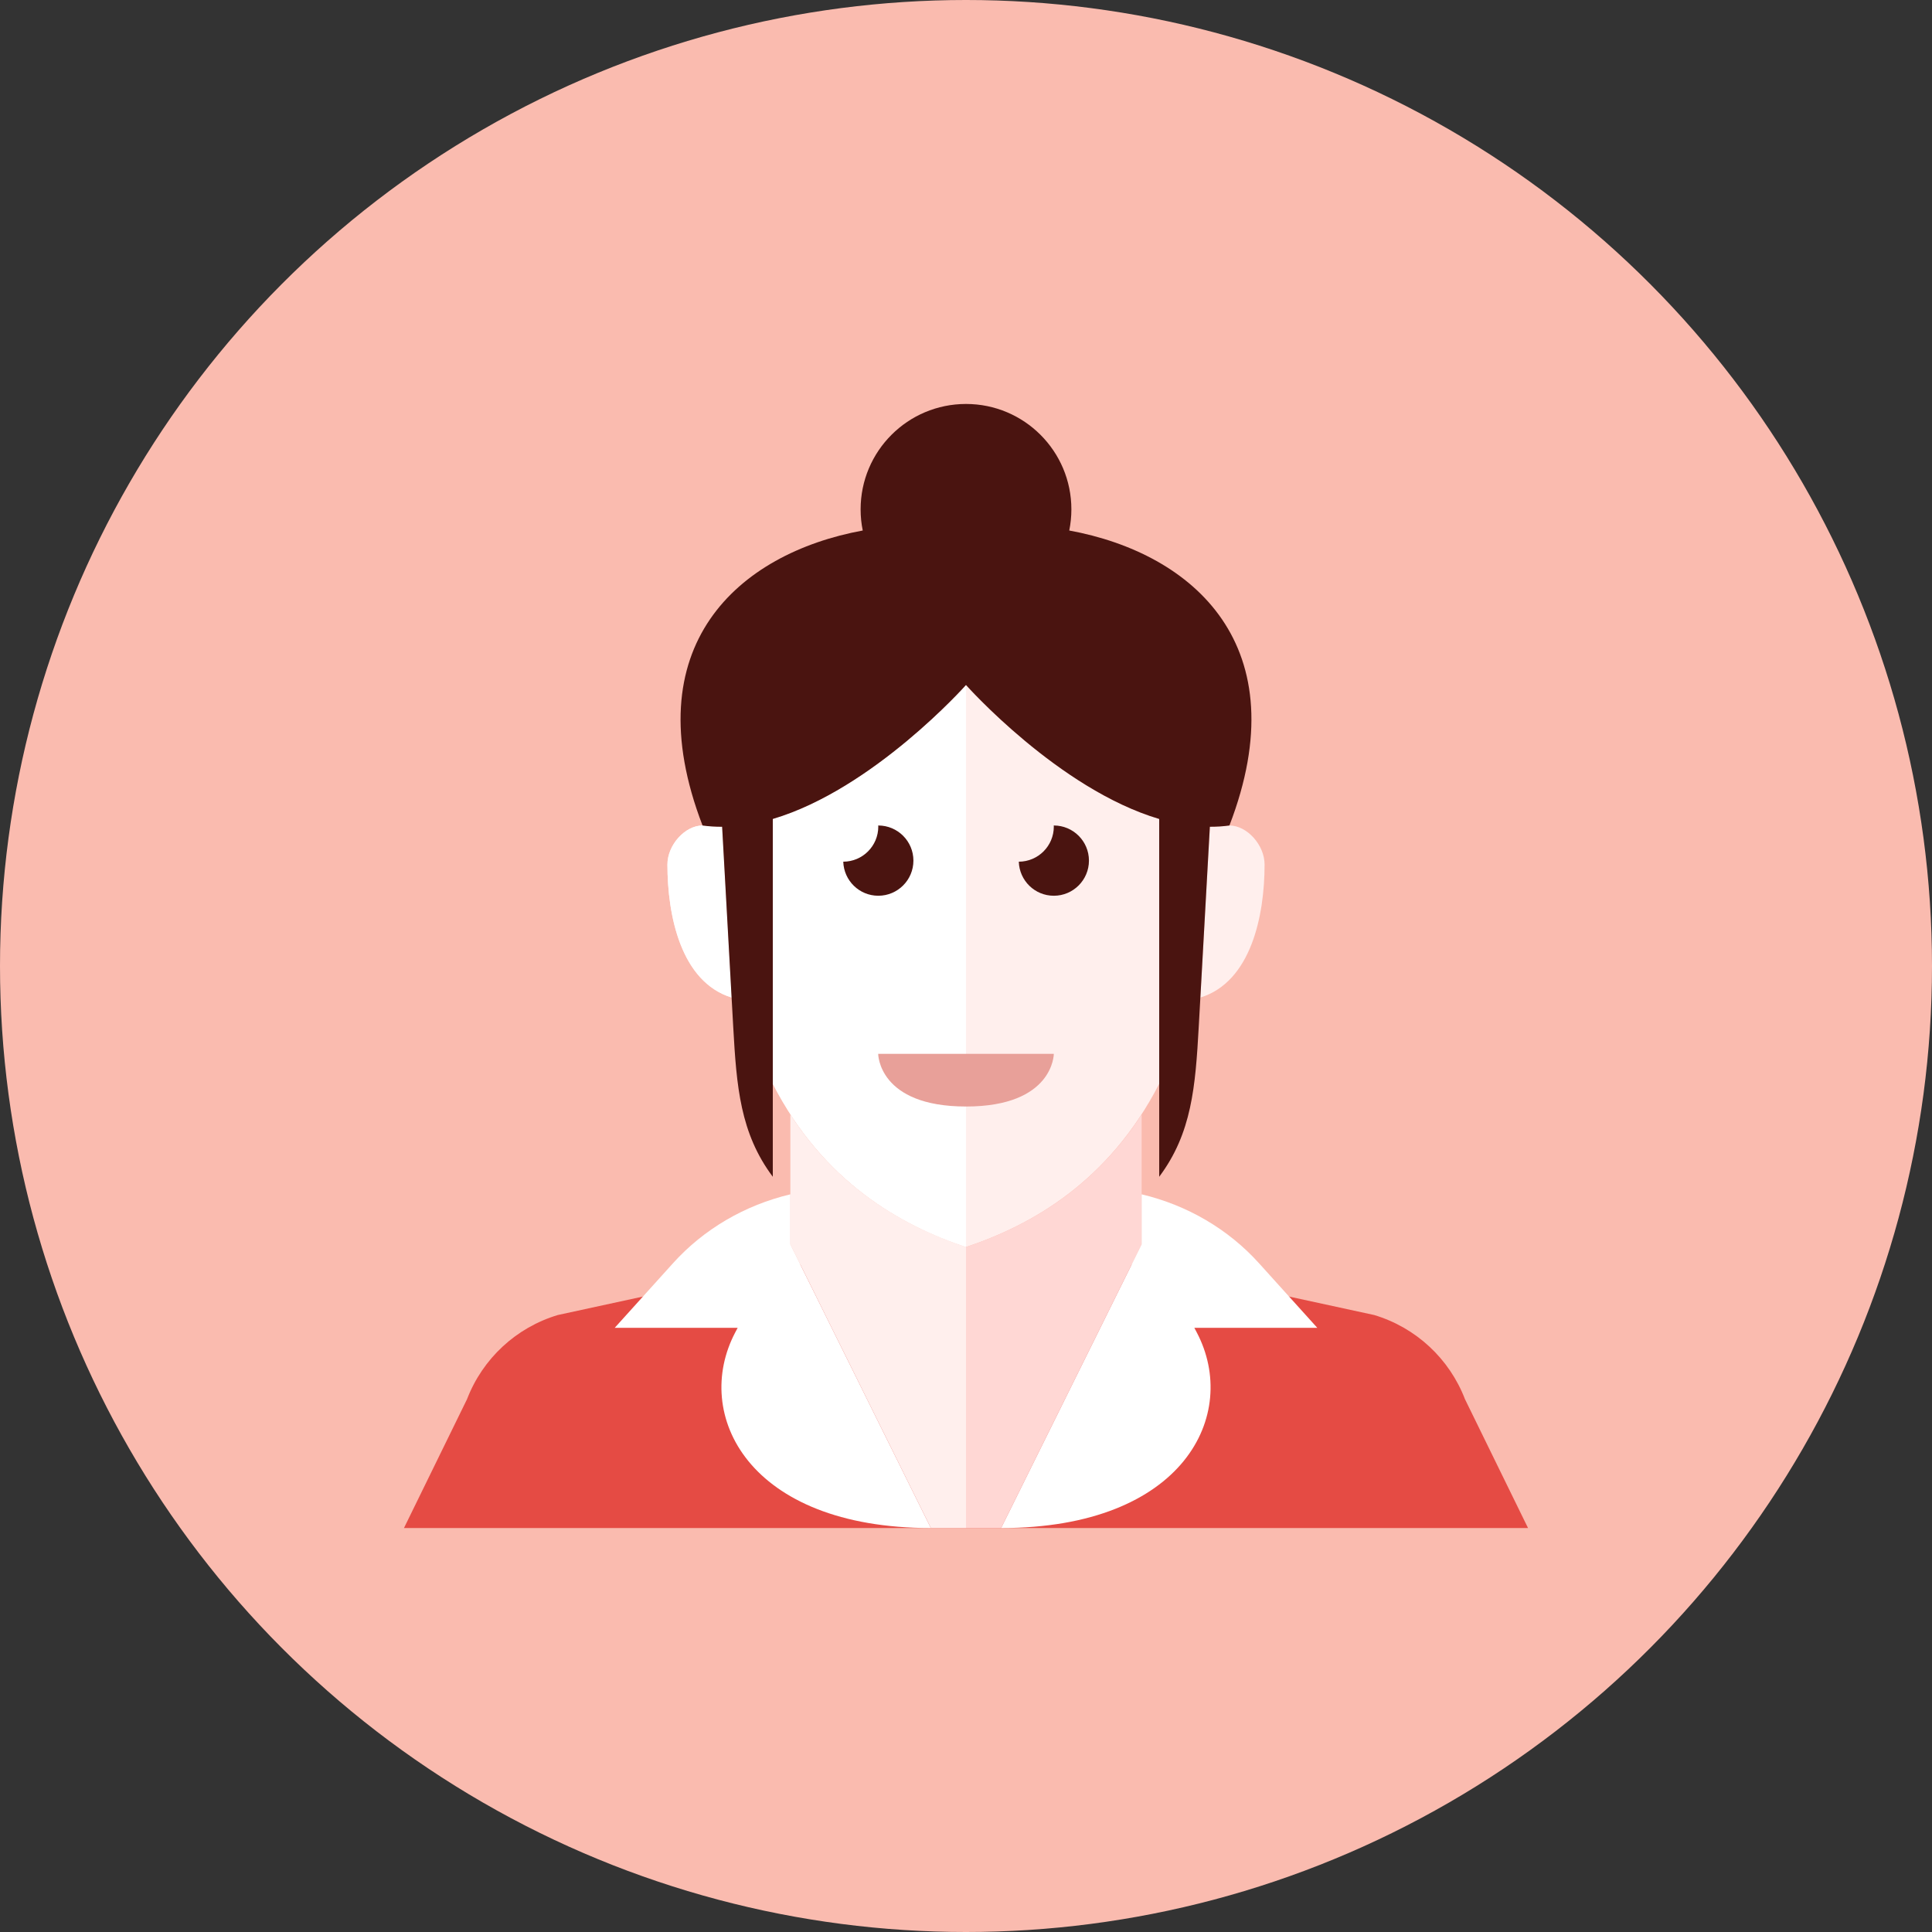 <?xml version="1.0" encoding="iso-8859-1"?>
<!-- Generator: Adobe Illustrator 17.1.0, SVG Export Plug-In . SVG Version: 6.00 Build 0)  -->
<!DOCTYPE svg PUBLIC "-//W3C//DTD SVG 1.0//EN" "http://www.w3.org/TR/2001/REC-SVG-20010904/DTD/svg10.dtd">
<svg version="1.0" xmlns="http://www.w3.org/2000/svg" xmlns:xlink="http://www.w3.org/1999/xlink" x="0px" y="0px" width="110px"
	 height="110px" viewBox="0 0 110 110" style="enable-background:new 0 0 110 110;" xml:space="preserve">
<rect x="0" y="0" width="110" height="110" fill="#333333" stroke="none"/>
<g id="Artboard" style="display:none;">
	
		<rect x="-305.5" y="-432.5" style="display:inline;fill:#808080;stroke:#000000;stroke-miterlimit:10;" width="1362" height="598"/>
</g>
<g id="R-Multicolor" style="display:none;">
	<g style="display:inline;">
		<circle style="fill:#E04F5F;" cx="55" cy="55" r="55"/>
	</g>
	<g style="display:inline;">
		<g>
			<path style="fill:#FBC8C8;" d="M41.115,47.072c-0.374,0-0.746-0.019-1.115-0.072c-1,0-2,1.111-2,2.222
				c0,2.92,0.774,6.684,3.655,7.574L41.115,47.072z"/>
			<path style="fill:#FBC8C8;" d="M70,47c-0.369,0.053-0.742,0.072-1.115,0.072l-0.54,9.724C71.226,55.906,72,52.143,72,49.222
				C72,48.111,71,47,70,47z"/>
			<path style="fill:#FBC8C8;" d="M66,46.628C60.271,44.93,55,39,55,39s-5.271,5.93-11,7.628v15.078
				c2.876,5.605,7.312,8.064,11,9.294c3.687-1.229,8.124-3.689,11-9.294V46.628z"/>
		</g>
		<path style="fill:#F3B607;" d="M83.409,79.663c-0.889-2.311-2.797-4.08-5.168-4.791L65,72H55H45l-13.241,2.872
			c-2.371,0.711-4.279,2.48-5.168,4.791L23,87h32h32L83.409,79.663z"/>
		<path style="fill:#F7B4B4;" d="M65,68v-4.544c-2.842,4.387-6.719,6.451-10,7.544v16h2l8-16.15V68z"/>
		<g>
			<path style="fill:#FFFFFF;" d="M65,70.85V68c2.602,0.618,4.938,1.989,6.683,3.924L75,75.6h-7l0.14,0.265
				C70.589,80.518,67.43,87,57,87L65,70.85z"/>
		</g>
		<path style="fill:#FBC8C8;" d="M45,63.456V68v2.85L53,87h2V71C51.719,69.906,47.842,67.843,45,63.456z"/>
		<g>
			<path style="fill:#FFFFFF;" d="M45,70.85V68c-2.602,0.618-4.938,1.989-6.683,3.924L35,75.6h7l-0.14,0.265
				C39.411,80.518,42.57,87,53,87L45,70.85z"/>
		</g>
		<g>
			<path style="fill:#FBD7D7;" d="M41.115,47.072c-0.374,0-0.746-0.019-1.115-0.072c-1,0-2,1.111-2,2.222
				c0,2.92,0.774,6.684,3.655,7.574L41.115,47.072z"/>
			<path style="fill:#FBD7D7;" d="M44,46.628v15.078c2.876,5.605,7.312,8.064,11,9.294V39C55,39,49.729,44.93,44,46.628z"/>
		</g>
		<g>
			<path style="fill:#F79392;" d="M50,60h10c0,0,0,3-5,3S50,60,50,60z"/>
		</g>
		<g>
			<path style="fill:#3E3E3F;" d="M52.006,49c0-1.104-0.896-2-2-2c-0.002,0-0.004,0-0.006,0c0.001,0.021,0.006,0.041,0.006,0.062
				c0,1.103-0.892,1.996-1.994,2C48.046,50.137,48.923,51,50.006,51C51.111,51,52.006,50.104,52.006,49z"/>
		</g>
		<g>
			<path style="fill:#3E3E3F;" d="M62,49c0-1.104-0.896-2-2-2c-0.002,0-0.004,0-0.006,0C59.995,47.021,60,47.042,60,47.062
				c0,1.103-0.892,1.996-1.994,2C58.04,50.137,58.917,51,60,51C61.104,51,62,50.104,62,49z"/>
		</g>
		<path style="fill:#3E3E3F;" d="M60.879,30.205C60.958,29.815,61,29.413,61,29c0-3.313-2.687-6-6-6s-6,2.687-6,6
			c0,0.413,0.042,0.815,0.121,1.205C42.023,31.51,36.07,36.783,40,47c0.369,0.053,0.742,0.072,1.115,0.072l0.633,11.394
			C41.937,61.863,42.142,64.522,44,67V46.628C49.729,44.93,55,39,55,39s5.271,5.93,11,7.628V67c1.858-2.478,2.063-5.137,2.252-8.535
			l0.633-11.394c0.374,0,0.746-0.019,1.115-0.072C73.93,36.783,67.977,31.51,60.879,30.205z"/>
	</g>
</g>
<g id="Multicolor" style="display:none;">
	<g style="display:inline;">
		<g>
			<path style="fill:#FBC8C8;" d="M41.115,47.072c-0.374,0-0.746-0.019-1.115-0.072c-1,0-2,1.111-2,2.222
				c0,2.92,0.774,6.684,3.655,7.574L41.115,47.072z"/>
			<path style="fill:#FBC8C8;" d="M70,47c-0.369,0.053-0.742,0.072-1.115,0.072l-0.54,9.724C71.226,55.906,72,52.143,72,49.222
				C72,48.111,71,47,70,47z"/>
			<path style="fill:#FBC8C8;" d="M66,46.628C60.271,44.93,55,39,55,39s-5.271,5.93-11,7.628v15.078
				c2.876,5.605,7.312,8.064,11,9.294c3.687-1.229,8.124-3.689,11-9.294V46.628z"/>
		</g>
		<path style="fill:#F3B607;" d="M83.409,79.663c-0.889-2.311-2.797-4.08-5.168-4.791L65,72H55H45l-13.241,2.872
			c-2.371,0.711-4.279,2.48-5.168,4.791L23,87h32h32L83.409,79.663z"/>
		<path style="fill:#F7B4B4;" d="M65,68v-4.544c-2.842,4.387-6.719,6.451-10,7.544v16h2l8-16.15V68z"/>
		<g>
			<path style="fill:#FFFFFF;" d="M65,70.85V68c2.602,0.618,4.938,1.989,6.683,3.924L75,75.6h-7l0.14,0.265
				C70.589,80.518,67.43,87,57,87L65,70.85z"/>
		</g>
		<path style="fill:#FBC8C8;" d="M45,63.456V68v2.85L53,87h2V71C51.719,69.906,47.842,67.843,45,63.456z"/>
		<g>
			<path style="fill:#FFFFFF;" d="M45,70.85V68c-2.602,0.618-4.938,1.989-6.683,3.924L35,75.6h7l-0.14,0.265
				C39.411,80.518,42.57,87,53,87L45,70.85z"/>
		</g>
		<g>
			<path style="fill:#FBD7D7;" d="M41.115,47.072c-0.374,0-0.746-0.019-1.115-0.072c-1,0-2,1.111-2,2.222
				c0,2.92,0.774,6.684,3.655,7.574L41.115,47.072z"/>
			<path style="fill:#FBD7D7;" d="M44,46.628v15.078c2.876,5.605,7.312,8.064,11,9.294V39C55,39,49.729,44.93,44,46.628z"/>
		</g>
		<g>
			<path style="fill:#F79392;" d="M50,60h10c0,0,0,3-5,3S50,60,50,60z"/>
		</g>
		<g>
			<path style="fill:#3E3E3F;" d="M52.006,49c0-1.104-0.896-2-2-2c-0.002,0-0.004,0-0.006,0c0.001,0.021,0.006,0.041,0.006,0.062
				c0,1.103-0.892,1.996-1.994,2C48.046,50.137,48.923,51,50.006,51C51.111,51,52.006,50.104,52.006,49z"/>
		</g>
		<g>
			<path style="fill:#3E3E3F;" d="M62,49c0-1.104-0.896-2-2-2c-0.002,0-0.004,0-0.006,0C59.995,47.021,60,47.042,60,47.062
				c0,1.103-0.892,1.996-1.994,2C58.04,50.137,58.917,51,60,51C61.104,51,62,50.104,62,49z"/>
		</g>
		<path style="fill:#3E3E3F;" d="M60.879,30.205C60.958,29.815,61,29.413,61,29c0-3.313-2.687-6-6-6s-6,2.687-6,6
			c0,0.413,0.042,0.815,0.121,1.205C42.023,31.51,36.07,36.783,40,47c0.369,0.053,0.742,0.072,1.115,0.072l0.633,11.394
			C41.937,61.863,42.142,64.522,44,67V46.628C49.729,44.93,55,39,55,39s5.271,5.93,11,7.628V67c1.858-2.478,2.063-5.137,2.252-8.535
			l0.633-11.394c0.374,0,0.746-0.019,1.115-0.072C73.93,36.783,67.977,31.51,60.879,30.205z"/>
	</g>
</g>
<g id="Blue" style="display:none;">
	<g style="display:inline;">
		<g>
			<path style="fill:#E1F5FA;" d="M41.115,47.072c-0.374,0-0.746-0.019-1.115-0.072c-1,0-2,1.111-2,2.222
				c0,2.92,0.774,6.684,3.655,7.574L41.115,47.072z"/>
			<path style="fill:#E1F5FA;" d="M70,47c-0.369,0.053-0.742,0.072-1.115,0.072l-0.54,9.724C71.226,55.906,72,52.143,72,49.222
				C72,48.111,71,47,70,47z"/>
			<path style="fill:#E1F5FA;" d="M66,46.628C60.271,44.93,55,39,55,39s-5.271,5.93-11,7.628v15.078
				c2.875,5.604,7.312,8.064,11,9.294c3.687-1.229,8.123-3.689,11-9.294V46.628z"/>
		</g>
		<path style="fill:#009FC7;" d="M83.409,79.663c-0.889-2.311-2.797-4.08-5.168-4.791L65,72H55H45l-13.241,2.872
			c-2.371,0.711-4.279,2.48-5.168,4.791L23,87h32h32L83.409,79.663z"/>
		<path style="fill:#BBE7F2;" d="M65,68v-4.544c-2.842,4.387-6.719,6.451-10,7.544v16h2l8-16.15V68z"/>
		<g>
			<path style="fill:#FFFFFF;" d="M65,70.85V68c2.602,0.618,4.938,1.989,6.683,3.924L75,75.6h-7l0.14,0.265
				C70.588,80.519,67.43,87,57,87L65,70.85z"/>
		</g>
		<path style="fill:#E1F5FA;" d="M45,63.456V68v2.85L53,87h2V71C51.719,69.906,47.842,67.843,45,63.456z"/>
		<g>
			<path style="fill:#FFFFFF;" d="M45,70.85V68c-2.602,0.618-4.938,1.989-6.683,3.924L35,75.6h7l-0.14,0.265
				C39.412,80.519,42.57,87,53,87L45,70.85z"/>
		</g>
		<g>
			<path style="fill:#FFFFFF;" d="M41.115,47.072c-0.374,0-0.746-0.019-1.115-0.072c-1,0-2,1.111-2,2.222
				c0,2.92,0.774,6.684,3.655,7.574L41.115,47.072z"/>
			<path style="fill:#FFFFFF;" d="M44,46.628v15.078c2.875,5.604,7.312,8.064,11,9.294V39C55,39,49.729,44.93,44,46.628z"/>
		</g>
		<g>
			<path style="fill:#53BAD4;" d="M50,60h10c0,0,0,3-5,3S50,60,50,60z"/>
		</g>
		<g>
			<path style="fill:#0C333D;" d="M52.006,49c0-1.104-0.896-2-2-2c-0.002,0-0.004,0-0.006,0c0,0.021,0.006,0.041,0.006,0.062
				c0,1.102-0.892,1.996-1.994,1.999C48.046,50.137,48.923,51,50.006,51C51.111,51,52.006,50.104,52.006,49z"/>
		</g>
		<g>
			<path style="fill:#0C333D;" d="M62,49c0-1.104-0.896-2-2-2c-0.002,0-0.004,0-0.006,0C59.995,47.021,60,47.042,60,47.062
				c0,1.102-0.892,1.996-1.994,1.999C58.04,50.137,58.917,51,60,51C61.104,51,62,50.104,62,49z"/>
		</g>
		<path style="fill:#0C333D;" d="M60.879,30.205C60.957,29.815,61,29.413,61,29c0-3.313-2.687-6-6-6c-3.314,0-6,2.687-6,6
			c0,0.413,0.042,0.815,0.121,1.205C42.023,31.51,36.07,36.783,40,47c0.369,0.053,0.742,0.072,1.115,0.072l0.632,11.394
			C41.936,61.863,42.142,64.522,44,67V46.628C49.729,44.93,55,39,55,39s5.271,5.93,11,7.628V67c1.858-2.478,2.062-5.137,2.251-8.535
			l0.633-11.394c0.374,0,0.746-0.019,1.115-0.072C73.93,36.783,67.977,31.51,60.879,30.205z"/>
	</g>
</g>
<g id="R-Blue" style="display:none;">
	<g style="display:inline;">
		<circle style="fill:#81D2EB;" cx="55" cy="55" r="55"/>
	</g>
	<g style="display:inline;">
		<g>
			<path style="fill:#E1F5FA;" d="M41.115,47.072c-0.374,0-0.746-0.019-1.115-0.072c-1,0-2,1.111-2,2.222
				c0,2.92,0.774,6.684,3.655,7.574L41.115,47.072z"/>
			<path style="fill:#E1F5FA;" d="M70,47c-0.369,0.053-0.742,0.072-1.115,0.072l-0.54,9.724C71.226,55.906,72,52.143,72,49.222
				C72,48.111,71,47,70,47z"/>
			<path style="fill:#E1F5FA;" d="M66,46.628C60.271,44.93,55,39,55,39s-5.272,5.93-11,7.628v15.078
				c2.875,5.604,7.312,8.064,11,9.294c3.687-1.229,8.123-3.689,11-9.294V46.628z"/>
		</g>
		<path style="fill:#009FC7;" d="M83.409,79.663c-0.889-2.311-2.797-4.08-5.168-4.791L65,72H55H45l-13.241,2.872
			c-2.371,0.711-4.279,2.48-5.168,4.791L23,87h32h32L83.409,79.663z"/>
		<path style="fill:#BBE7F2;" d="M65,68v-4.544c-2.842,4.387-6.719,6.451-10,7.544v16h2l8-16.15V68z"/>
		<g>
			<path style="fill:#FFFFFF;" d="M65,70.85V68c2.602,0.618,4.938,1.989,6.683,3.924L75,75.6h-7l0.14,0.265
				C70.588,80.519,67.43,87,57,87L65,70.85z"/>
		</g>
		<path style="fill:#E1F5FA;" d="M45,63.456V68v2.85L53,87h2V71C51.719,69.906,47.842,67.843,45,63.456z"/>
		<g>
			<path style="fill:#FFFFFF;" d="M45,70.85V68c-2.602,0.618-4.938,1.989-6.683,3.924L35,75.6h7l-0.14,0.265
				C39.412,80.519,42.57,87,53,87L45,70.85z"/>
		</g>
		<g>
			<path style="fill:#FFFFFF;" d="M41.115,47.072c-0.374,0-0.746-0.019-1.115-0.072c-1,0-2,1.111-2,2.222
				c0,2.92,0.774,6.684,3.655,7.574L41.115,47.072z"/>
			<path style="fill:#FFFFFF;" d="M44,46.628v15.078c2.875,5.604,7.312,8.064,11,9.294V39C55,39,49.728,44.93,44,46.628z"/>
		</g>
		<g>
			<path style="fill:#53BAD4;" d="M50,60h10c0,0,0,3-5,3S50,60,50,60z"/>
		</g>
		<g>
			<path style="fill:#0C333D;" d="M52.006,49c0-1.104-0.896-2-2-2c-0.002,0-0.004,0-0.006,0c0,0.021,0.006,0.041,0.006,0.062
				c0,1.102-0.892,1.996-1.994,1.999C48.046,50.137,48.923,51,50.006,51C51.111,51,52.006,50.104,52.006,49z"/>
		</g>
		<g>
			<path style="fill:#0C333D;" d="M62,49c0-1.104-0.896-2-2-2c-0.002,0-0.004,0-0.006,0C59.995,47.021,60,47.042,60,47.062
				c0,1.102-0.892,1.996-1.994,1.999C58.04,50.137,58.916,51,60,51C61.104,51,62,50.104,62,49z"/>
		</g>
		<path style="fill:#0C333D;" d="M60.879,30.205C60.957,29.815,61,29.413,61,29c0-3.313-2.687-6-6-6c-3.314,0-6,2.687-6,6
			c0,0.413,0.041,0.815,0.121,1.205C42.023,31.51,36.07,36.783,40,47c0.369,0.053,0.742,0.072,1.115,0.072l0.632,11.394
			C41.936,61.863,42.142,64.522,44,67V46.628C49.728,44.93,55,39,55,39s5.271,5.93,11,7.628V67c1.858-2.478,2.062-5.137,2.251-8.535
			l0.633-11.394c0.373,0,0.746-0.019,1.115-0.072C73.93,36.783,67.977,31.51,60.879,30.205z"/>
	</g>
</g>
<g id="Green" style="display:none;">
	<g style="display:inline;">
		<g>
			<path style="fill:#D7FCF9;" d="M41.115,47.072c-0.374,0-0.746-0.019-1.115-0.072c-1,0-2,1.111-2,2.222
				c0,2.92,0.774,6.684,3.655,7.574L41.115,47.072z"/>
			<path style="fill:#D7FCF9;" d="M70,47c-0.369,0.053-0.742,0.072-1.115,0.072l-0.54,9.724C71.226,55.906,72,52.143,72,49.222
				C72,48.111,71,47,70,47z"/>
			<path style="fill:#D7FCF9;" d="M66,46.628C60.271,44.93,55,39,55,39s-5.272,5.93-11,7.628v15.078
				c2.875,5.604,7.312,8.064,11,9.294c3.687-1.229,8.123-3.689,11-9.294V46.628z"/>
		</g>
		<path style="fill:#00B8A5;" d="M83.409,79.663c-0.889-2.311-2.797-4.08-5.168-4.791L65,72H55H45l-13.241,2.872
			c-2.371,0.711-4.279,2.48-5.168,4.791L23,87h32h32L83.409,79.663z"/>
		<path style="fill:#AAF0E9;" d="M65,68v-4.544c-2.842,4.387-6.719,6.451-10,7.544v16h2l8-16.15V68z"/>
		<g>
			<path style="fill:#FFFFFF;" d="M65,70.85V68c2.602,0.618,4.938,1.989,6.683,3.924L75,75.6h-7l0.14,0.265
				C70.588,80.519,67.43,87,57,87L65,70.85z"/>
		</g>
		<path style="fill:#D7FCF9;" d="M45,63.456V68v2.85L53,87h2V71C51.719,69.906,47.842,67.843,45,63.456z"/>
		<g>
			<path style="fill:#FFFFFF;" d="M45,70.85V68c-2.602,0.618-4.938,1.989-6.683,3.924L35,75.6h7l-0.14,0.265
				C39.412,80.519,42.57,87,53,87L45,70.85z"/>
		</g>
		<g>
			<path style="fill:#FFFFFF;" d="M41.115,47.072c-0.374,0-0.746-0.019-1.115-0.072c-1,0-2,1.111-2,2.222
				c0,2.92,0.774,6.684,3.655,7.574L41.115,47.072z"/>
			<path style="fill:#FFFFFF;" d="M44,46.628v15.078c2.875,5.604,7.312,8.064,11,9.294V39C55,39,49.728,44.93,44,46.628z"/>
		</g>
		<g>
			<path style="fill:#55C9BE;" d="M50,60h10c0,0,0,3-5,3S50,60,50,60z"/>
		</g>
		<g>
			<path style="fill:#0A3631;" d="M52.006,49c0-1.104-0.896-2-2-2c-0.002,0-0.004,0-0.006,0c0,0.021,0.006,0.041,0.006,0.062
				c0,1.102-0.892,1.996-1.994,1.999C48.046,50.137,48.923,51,50.006,51C51.111,51,52.006,50.104,52.006,49z"/>
		</g>
		<g>
			<path style="fill:#0A3631;" d="M62,49c0-1.104-0.896-2-2-2c-0.002,0-0.004,0-0.006,0C59.995,47.021,60,47.042,60,47.062
				c0,1.102-0.892,1.996-1.994,1.999C58.04,50.137,58.916,51,60,51C61.104,51,62,50.104,62,49z"/>
		</g>
		<path style="fill:#0A3631;" d="M60.879,30.205C60.957,29.815,61,29.413,61,29c0-3.313-2.687-6-6-6c-3.314,0-6,2.687-6,6
			c0,0.413,0.041,0.815,0.121,1.205C42.023,31.51,36.07,36.783,40,47c0.369,0.053,0.742,0.072,1.115,0.072l0.632,11.394
			C41.936,61.863,42.142,64.522,44,67V46.628C49.728,44.93,55,39,55,39s5.271,5.93,11,7.628V67c1.858-2.478,2.062-5.137,2.251-8.535
			l0.633-11.394c0.373,0,0.746-0.019,1.115-0.072C73.93,36.783,67.977,31.51,60.879,30.205z"/>
	</g>
</g>
<g id="R-Green" style="display:none;">
	<g style="display:inline;">
		<circle style="fill:#77E0C4;" cx="55" cy="55" r="55"/>
	</g>
	<g style="display:inline;">
		<g>
			<path style="fill:#D7FCF9;" d="M41.115,47.072c-0.374,0-0.746-0.019-1.115-0.072c-1,0-2,1.111-2,2.222
				c0,2.92,0.774,6.684,3.655,7.574L41.115,47.072z"/>
			<path style="fill:#D7FCF9;" d="M70,47c-0.369,0.053-0.742,0.072-1.115,0.072l-0.54,9.724C71.226,55.906,72,52.143,72,49.222
				C72,48.111,71,47,70,47z"/>
			<path style="fill:#D7FCF9;" d="M66,46.628C60.271,44.93,55,39,55,39s-5.272,5.93-11,7.628v15.078
				c2.875,5.604,7.312,8.064,11,9.294c3.687-1.229,8.123-3.689,11-9.294V46.628z"/>
		</g>
		<path style="fill:#00B8A5;" d="M83.409,79.663c-0.889-2.311-2.797-4.08-5.168-4.791L65,72H55H45l-13.241,2.872
			c-2.371,0.711-4.279,2.48-5.168,4.791L23,87h32h32L83.409,79.663z"/>
		<path style="fill:#AAF0E9;" d="M65,68v-4.544c-2.842,4.387-6.719,6.451-10,7.544v16h2l8-16.15V68z"/>
		<g>
			<path style="fill:#FFFFFF;" d="M65,70.85V68c2.602,0.618,4.938,1.989,6.683,3.924L75,75.6h-7l0.14,0.265
				C70.588,80.519,67.43,87,57,87L65,70.85z"/>
		</g>
		<path style="fill:#D7FCF9;" d="M45,63.456V68v2.85L53,87h2V71C51.719,69.906,47.842,67.843,45,63.456z"/>
		<g>
			<path style="fill:#FFFFFF;" d="M45,70.85V68c-2.602,0.618-4.938,1.989-6.683,3.924L35,75.6h7l-0.14,0.265
				C39.412,80.519,42.57,87,53,87L45,70.85z"/>
		</g>
		<g>
			<path style="fill:#FFFFFF;" d="M41.115,47.072c-0.374,0-0.746-0.019-1.115-0.072c-1,0-2,1.111-2,2.222
				c0,2.92,0.774,6.684,3.655,7.574L41.115,47.072z"/>
			<path style="fill:#FFFFFF;" d="M44,46.628v15.078c2.875,5.604,7.312,8.064,11,9.294V39C55,39,49.728,44.93,44,46.628z"/>
		</g>
		<g>
			<path style="fill:#55C9BE;" d="M50,60h10c0,0,0,3-5,3S50,60,50,60z"/>
		</g>
		<g>
			<path style="fill:#0A3631;" d="M52.006,49c0-1.104-0.896-2-2-2c-0.002,0-0.004,0-0.006,0c0,0.021,0.006,0.041,0.006,0.062
				c0,1.102-0.892,1.996-1.994,1.999C48.046,50.137,48.923,51,50.006,51C51.111,51,52.006,50.104,52.006,49z"/>
		</g>
		<g>
			<path style="fill:#0A3631;" d="M62,49c0-1.104-0.896-2-2-2c-0.002,0-0.004,0-0.006,0C59.995,47.021,60,47.042,60,47.062
				c0,1.102-0.892,1.996-1.994,1.999C58.04,50.137,58.916,51,60,51C61.104,51,62,50.104,62,49z"/>
		</g>
		<path style="fill:#0A3631;" d="M60.879,30.205C60.957,29.815,61,29.413,61,29c0-3.313-2.687-6-6-6c-3.314,0-6,2.687-6,6
			c0,0.413,0.041,0.815,0.121,1.205C42.023,31.51,36.07,36.783,40,47c0.369,0.053,0.742,0.072,1.115,0.072l0.632,11.394
			C41.936,61.863,42.142,64.522,44,67V46.628C49.728,44.93,55,39,55,39s5.271,5.93,11,7.628V67c1.858-2.478,2.062-5.137,2.251-8.535
			l0.633-11.394c0.373,0,0.746-0.019,1.115-0.072C73.93,36.783,67.977,31.51,60.879,30.205z"/>
	</g>
</g>
<g id="Red" style="display:none;">
	<g style="display:inline;">
		<g>
			<path style="fill:#FFEFED;" d="M41.115,47.072c-0.374,0-0.746-0.019-1.115-0.072c-1,0-2,1.111-2,2.222
				c0,2.92,0.774,6.684,3.655,7.574L41.115,47.072z"/>
			<path style="fill:#FFEFED;" d="M70,47c-0.369,0.053-0.742,0.072-1.115,0.072l-0.54,9.724C71.226,55.906,72,52.143,72,49.222
				C72,48.111,71,47,70,47z"/>
			<path style="fill:#FFEFED;" d="M66,46.628C60.271,44.93,55,39,55,39s-5.272,5.93-11,7.628v15.078
				c2.875,5.604,7.312,8.064,11,9.294c3.687-1.229,8.123-3.689,11-9.294V46.628z"/>
		</g>
		<path style="fill:#E54B44;" d="M83.409,79.663c-0.889-2.311-2.797-4.08-5.168-4.791L65,72H55H45l-13.241,2.872
			c-2.371,0.711-4.279,2.48-5.168,4.791L23,87h32h32L83.409,79.663z"/>
		<path style="fill:#FFD7D4;" d="M65,68v-4.544c-2.842,4.387-6.719,6.451-10,7.544v16h2l8-16.15V68z"/>
		<g>
			<path style="fill:#FFFFFF;" d="M65,70.85V68c2.602,0.618,4.938,1.989,6.683,3.924L75,75.6h-7l0.14,0.265
				C70.588,80.519,67.43,87,57,87L65,70.85z"/>
		</g>
		<path style="fill:#FFEFED;" d="M45,63.456V68v2.85L53,87h2V71C51.719,69.906,47.842,67.843,45,63.456z"/>
		<g>
			<path style="fill:#FFFFFF;" d="M45,70.85V68c-2.602,0.618-4.938,1.989-6.683,3.924L35,75.6h7l-0.14,0.265
				C39.412,80.519,42.57,87,53,87L45,70.85z"/>
		</g>
		<g>
			<path style="fill:#FFFFFF;" d="M41.115,47.072c-0.374,0-0.746-0.019-1.115-0.072c-1,0-2,1.111-2,2.222
				c0,2.92,0.774,6.684,3.655,7.574L41.115,47.072z"/>
			<path style="fill:#FFFFFF;" d="M44,46.628v15.078c2.875,5.604,7.312,8.064,11,9.294V39C55,39,49.728,44.93,44,46.628z"/>
		</g>
		<g>
			<path style="fill:#E8A099;" d="M50,60h10c0,0,0,3-5,3S50,60,50,60z"/>
		</g>
		<g>
			<path style="fill:#4A1410;" d="M52.006,49c0-1.104-0.896-2-2-2c-0.002,0-0.004,0-0.006,0c0,0.021,0.006,0.041,0.006,0.062
				c0,1.102-0.892,1.996-1.994,1.999C48.046,50.137,48.923,51,50.006,51C51.111,51,52.006,50.104,52.006,49z"/>
		</g>
		<g>
			<path style="fill:#4A1410;" d="M62,49c0-1.104-0.896-2-2-2c-0.002,0-0.004,0-0.006,0C59.995,47.021,60,47.042,60,47.062
				c0,1.102-0.892,1.996-1.994,1.999C58.04,50.137,58.916,51,60,51C61.104,51,62,50.104,62,49z"/>
		</g>
		<path style="fill:#4A1410;" d="M60.879,30.205C60.957,29.815,61,29.413,61,29c0-3.313-2.687-6-6-6c-3.314,0-6,2.687-6,6
			c0,0.413,0.041,0.815,0.121,1.205C42.023,31.51,36.07,36.783,40,47c0.369,0.053,0.742,0.072,1.115,0.072l0.632,11.394
			C41.936,61.863,42.142,64.522,44,67V46.628C49.728,44.93,55,39,55,39s5.271,5.93,11,7.628V67c1.858-2.478,2.062-5.137,2.251-8.535
			l0.633-11.394c0.373,0,0.746-0.019,1.115-0.072C73.93,36.783,67.977,31.51,60.879,30.205z"/>
	</g>
</g>
<g id="R-Red">
	<g>
		<circle style="fill:#FABBAF;" cx="55" cy="55" r="55"/>
	</g>
	<g>
		<g>
			<path style="fill:#FFEFED;" d="M41.115,47.072c-0.374,0-0.746-0.019-1.115-0.072c-1,0-2,1.111-2,2.222
				c0,2.92,0.774,6.684,3.655,7.574L41.115,47.072z"/>
			<path style="fill:#FFEFED;" d="M70,47c-0.369,0.053-0.742,0.072-1.115,0.072l-0.54,9.724C71.226,55.906,72,52.143,72,49.222
				C72,48.111,71,47,70,47z"/>
			<path style="fill:#FFEFED;" d="M66,46.628C60.271,44.93,55,39,55,39s-5.272,5.93-11,7.628v15.078
				c2.875,5.604,7.312,8.064,11,9.294c3.687-1.229,8.123-3.689,11-9.294V46.628z"/>
		</g>
		<path style="fill:#E54B44;" d="M83.409,79.663c-0.889-2.311-2.797-4.08-5.168-4.791L65,72H55H45l-13.241,2.872
			c-2.371,0.711-4.279,2.48-5.168,4.791L23,87h32h32L83.409,79.663z"/>
		<path style="fill:#FFD7D4;" d="M65,68v-4.544c-2.842,4.387-6.719,6.451-10,7.544v16h2l8-16.15V68z"/>
		<g>
			<path style="fill:#FFFFFF;" d="M65,70.85V68c2.602,0.618,4.938,1.989,6.683,3.924L75,75.6h-7l0.14,0.265
				C70.588,80.519,67.43,87,57,87L65,70.85z"/>
		</g>
		<path style="fill:#FFEFED;" d="M45,63.456V68v2.85L53,87h2V71C51.719,69.906,47.842,67.843,45,63.456z"/>
		<g>
			<path style="fill:#FFFFFF;" d="M45,70.85V68c-2.602,0.618-4.938,1.989-6.683,3.924L35,75.6h7l-0.14,0.265
				C39.412,80.519,42.57,87,53,87L45,70.85z"/>
		</g>
		<g>
			<path style="fill:#FFFFFF;" d="M41.115,47.072c-0.374,0-0.746-0.019-1.115-0.072c-1,0-2,1.111-2,2.222
				c0,2.92,0.774,6.684,3.655,7.574L41.115,47.072z"/>
			<path style="fill:#FFFFFF;" d="M44,46.628v15.078c2.875,5.604,7.312,8.064,11,9.294V39C55,39,49.728,44.93,44,46.628z"/>
		</g>
		<g>
			<path style="fill:#E8A099;" d="M50,60h10c0,0,0,3-5,3S50,60,50,60z"/>
		</g>
		<g>
			<path style="fill:#4A1410;" d="M52.006,49c0-1.104-0.896-2-2-2c-0.002,0-0.004,0-0.006,0c0,0.021,0.006,0.041,0.006,0.062
				c0,1.102-0.892,1.996-1.994,1.999C48.046,50.137,48.923,51,50.006,51C51.111,51,52.006,50.104,52.006,49z"/>
		</g>
		<g>
			<path style="fill:#4A1410;" d="M62,49c0-1.104-0.896-2-2-2c-0.002,0-0.004,0-0.006,0C59.995,47.021,60,47.042,60,47.062
				c0,1.102-0.892,1.996-1.994,1.999C58.04,50.137,58.916,51,60,51C61.104,51,62,50.104,62,49z"/>
		</g>
		<path style="fill:#4A1410;" d="M60.879,30.205C60.957,29.815,61,29.413,61,29c0-3.313-2.687-6-6-6c-3.314,0-6,2.687-6,6
			c0,0.413,0.041,0.815,0.121,1.205C42.023,31.51,36.07,36.783,40,47c0.369,0.053,0.742,0.072,1.115,0.072l0.632,11.394
			C41.936,61.863,42.142,64.522,44,67V46.628C49.728,44.93,55,39,55,39s5.271,5.93,11,7.628V67c1.858-2.478,2.062-5.137,2.251-8.535
			l0.633-11.394c0.373,0,0.746-0.019,1.115-0.072C73.93,36.783,67.977,31.51,60.879,30.205z"/>
	</g>
</g>
<g id="Yellow" style="display:none;">
	<g style="display:inline;">
		<g>
			<path style="fill:#FFF5D9;" d="M41.115,47.072c-0.374,0-0.746-0.019-1.115-0.072c-1,0-2,1.111-2,2.222
				c0,2.92,0.774,6.684,3.655,7.574L41.115,47.072z"/>
			<path style="fill:#FFF5D9;" d="M70,47c-0.369,0.053-0.742,0.072-1.115,0.072l-0.54,9.724C71.226,55.906,72,52.143,72,49.222
				C72,48.111,71,47,70,47z"/>
			<path style="fill:#FFF5D9;" d="M66,46.628C60.271,44.93,55,39,55,39s-5.272,5.93-11,7.628v15.078
				c2.875,5.604,7.312,8.064,11,9.294c3.687-1.229,8.123-3.689,11-9.294V46.628z"/>
		</g>
		<path style="fill:#FA9200;" d="M83.409,79.663c-0.889-2.311-2.797-4.08-5.168-4.791L65,72H55H45l-13.241,2.872
			c-2.371,0.711-4.279,2.48-5.168,4.791L23,87h32h32L83.409,79.663z"/>
		<path style="fill:#FFE9A1;" d="M65,68v-4.544c-2.842,4.387-6.719,6.451-10,7.544v16h2l8-16.15V68z"/>
		<g>
			<path style="fill:#FFFFFF;" d="M65,70.85V68c2.602,0.618,4.938,1.989,6.683,3.924L75,75.6h-7l0.14,0.265
				C70.588,80.519,67.43,87,57,87L65,70.85z"/>
		</g>
		<path style="fill:#FFF5D9;" d="M45,63.456V68v2.85L53,87h2V71C51.719,69.906,47.842,67.843,45,63.456z"/>
		<g>
			<path style="fill:#FFFFFF;" d="M45,70.85V68c-2.602,0.618-4.938,1.989-6.683,3.924L35,75.6h7l-0.14,0.265
				C39.412,80.519,42.57,87,53,87L45,70.85z"/>
		</g>
		<g>
			<path style="fill:#FFFFFF;" d="M41.115,47.072c-0.374,0-0.746-0.019-1.115-0.072c-1,0-2,1.111-2,2.222
				c0,2.92,0.774,6.684,3.655,7.574L41.115,47.072z"/>
			<path style="fill:#FFFFFF;" d="M44,46.628v15.078c2.875,5.604,7.312,8.064,11,9.294V39C55,39,49.728,44.93,44,46.628z"/>
		</g>
		<g>
			<path style="fill:#F5C43D;" d="M50,60h10c0,0,0,3-5,3S50,60,50,60z"/>
		</g>
		<g>
			<path style="fill:#3D320C;" d="M52.006,49c0-1.104-0.896-2-2-2c-0.002,0-0.004,0-0.006,0c0,0.021,0.006,0.041,0.006,0.062
				c0,1.102-0.892,1.996-1.994,1.999C48.046,50.137,48.923,51,50.006,51C51.111,51,52.006,50.104,52.006,49z"/>
		</g>
		<g>
			<path style="fill:#3D320C;" d="M62,49c0-1.104-0.896-2-2-2c-0.002,0-0.004,0-0.006,0C59.995,47.021,60,47.042,60,47.062
				c0,1.102-0.892,1.996-1.994,1.999C58.04,50.137,58.916,51,60,51C61.104,51,62,50.104,62,49z"/>
		</g>
		<path style="fill:#3D320C;" d="M60.879,30.205C60.957,29.815,61,29.413,61,29c0-3.313-2.687-6-6-6c-3.314,0-6,2.687-6,6
			c0,0.413,0.041,0.815,0.121,1.205C42.023,31.51,36.07,36.783,40,47c0.369,0.053,0.742,0.072,1.115,0.072l0.632,11.394
			C41.936,61.863,42.142,64.522,44,67V46.628C49.728,44.93,55,39,55,39s5.271,5.93,11,7.628V67c1.858-2.478,2.062-5.137,2.251-8.535
			l0.633-11.394c0.373,0,0.746-0.019,1.115-0.072C73.93,36.783,67.977,31.51,60.879,30.205z"/>
	</g>
</g>
<g id="R-Yellow" style="display:none;">
	<g style="display:inline;">
		<circle style="fill:#FFD75E;" cx="55" cy="55" r="55"/>
	</g>
	<g style="display:inline;">
		<g>
			<path style="fill:#FFF5D9;" d="M41.115,47.072c-0.374,0-0.746-0.019-1.115-0.072c-1,0-2,1.111-2,2.222
				c0,2.92,0.774,6.684,3.655,7.574L41.115,47.072z"/>
			<path style="fill:#FFF5D9;" d="M70,47c-0.369,0.053-0.742,0.072-1.115,0.072l-0.54,9.724C71.226,55.906,72,52.143,72,49.222
				C72,48.111,71,47,70,47z"/>
			<path style="fill:#FFF5D9;" d="M66,46.628C60.271,44.93,55,39,55,39s-5.272,5.93-11,7.628v15.078
				c2.875,5.604,7.312,8.064,11,9.294c3.687-1.229,8.123-3.689,11-9.294V46.628z"/>
		</g>
		<path style="fill:#FA9200;" d="M83.409,79.663c-0.889-2.311-2.797-4.08-5.168-4.791L65,72H55H45l-13.241,2.872
			c-2.371,0.711-4.279,2.48-5.168,4.791L23,87h32h32L83.409,79.663z"/>
		<path style="fill:#FFE9A1;" d="M65,68v-4.544c-2.842,4.387-6.719,6.451-10,7.544v16h2l8-16.15V68z"/>
		<g>
			<path style="fill:#FFFFFF;" d="M65,70.85V68c2.602,0.618,4.938,1.989,6.683,3.924L75,75.6h-7l0.14,0.265
				C70.588,80.519,67.43,87,57,87L65,70.85z"/>
		</g>
		<path style="fill:#FFF5D9;" d="M45,63.456V68v2.85L53,87h2V71C51.719,69.906,47.842,67.843,45,63.456z"/>
		<g>
			<path style="fill:#FFFFFF;" d="M45,70.85V68c-2.602,0.618-4.938,1.989-6.683,3.924L35,75.6h7l-0.14,0.265
				C39.412,80.519,42.57,87,53,87L45,70.85z"/>
		</g>
		<g>
			<path style="fill:#FFFFFF;" d="M41.115,47.072c-0.374,0-0.746-0.019-1.115-0.072c-1,0-2,1.111-2,2.222
				c0,2.92,0.774,6.684,3.655,7.574L41.115,47.072z"/>
			<path style="fill:#FFFFFF;" d="M44,46.628v15.078c2.875,5.604,7.312,8.064,11,9.294V39C55,39,49.728,44.93,44,46.628z"/>
		</g>
		<g>
			<path style="fill:#F5C43D;" d="M50,60h10c0,0,0,3-5,3S50,60,50,60z"/>
		</g>
		<g>
			<path style="fill:#3D320C;" d="M52.006,49c0-1.104-0.896-2-2-2c-0.002,0-0.004,0-0.006,0c0,0.021,0.006,0.041,0.006,0.062
				c0,1.102-0.892,1.996-1.994,1.999C48.046,50.137,48.923,51,50.006,51C51.111,51,52.006,50.104,52.006,49z"/>
		</g>
		<g>
			<path style="fill:#3D320C;" d="M62,49c0-1.104-0.896-2-2-2c-0.002,0-0.004,0-0.006,0C59.995,47.021,60,47.042,60,47.062
				c0,1.102-0.892,1.996-1.994,1.999C58.04,50.137,58.916,51,60,51C61.104,51,62,50.104,62,49z"/>
		</g>
		<path style="fill:#3D320C;" d="M60.879,30.205C60.957,29.815,61,29.413,61,29c0-3.313-2.687-6-6-6c-3.314,0-6,2.687-6,6
			c0,0.413,0.041,0.815,0.121,1.205C42.023,31.51,36.07,36.783,40,47c0.369,0.053,0.742,0.072,1.115,0.072l0.632,11.394
			C41.936,61.863,42.142,64.522,44,67V46.628C49.728,44.93,55,39,55,39s5.271,5.93,11,7.628V67c1.858-2.478,2.062-5.137,2.251-8.535
			l0.633-11.394c0.373,0,0.746-0.019,1.115-0.072C73.93,36.783,67.977,31.51,60.879,30.205z"/>
	</g>
</g>
</svg>
